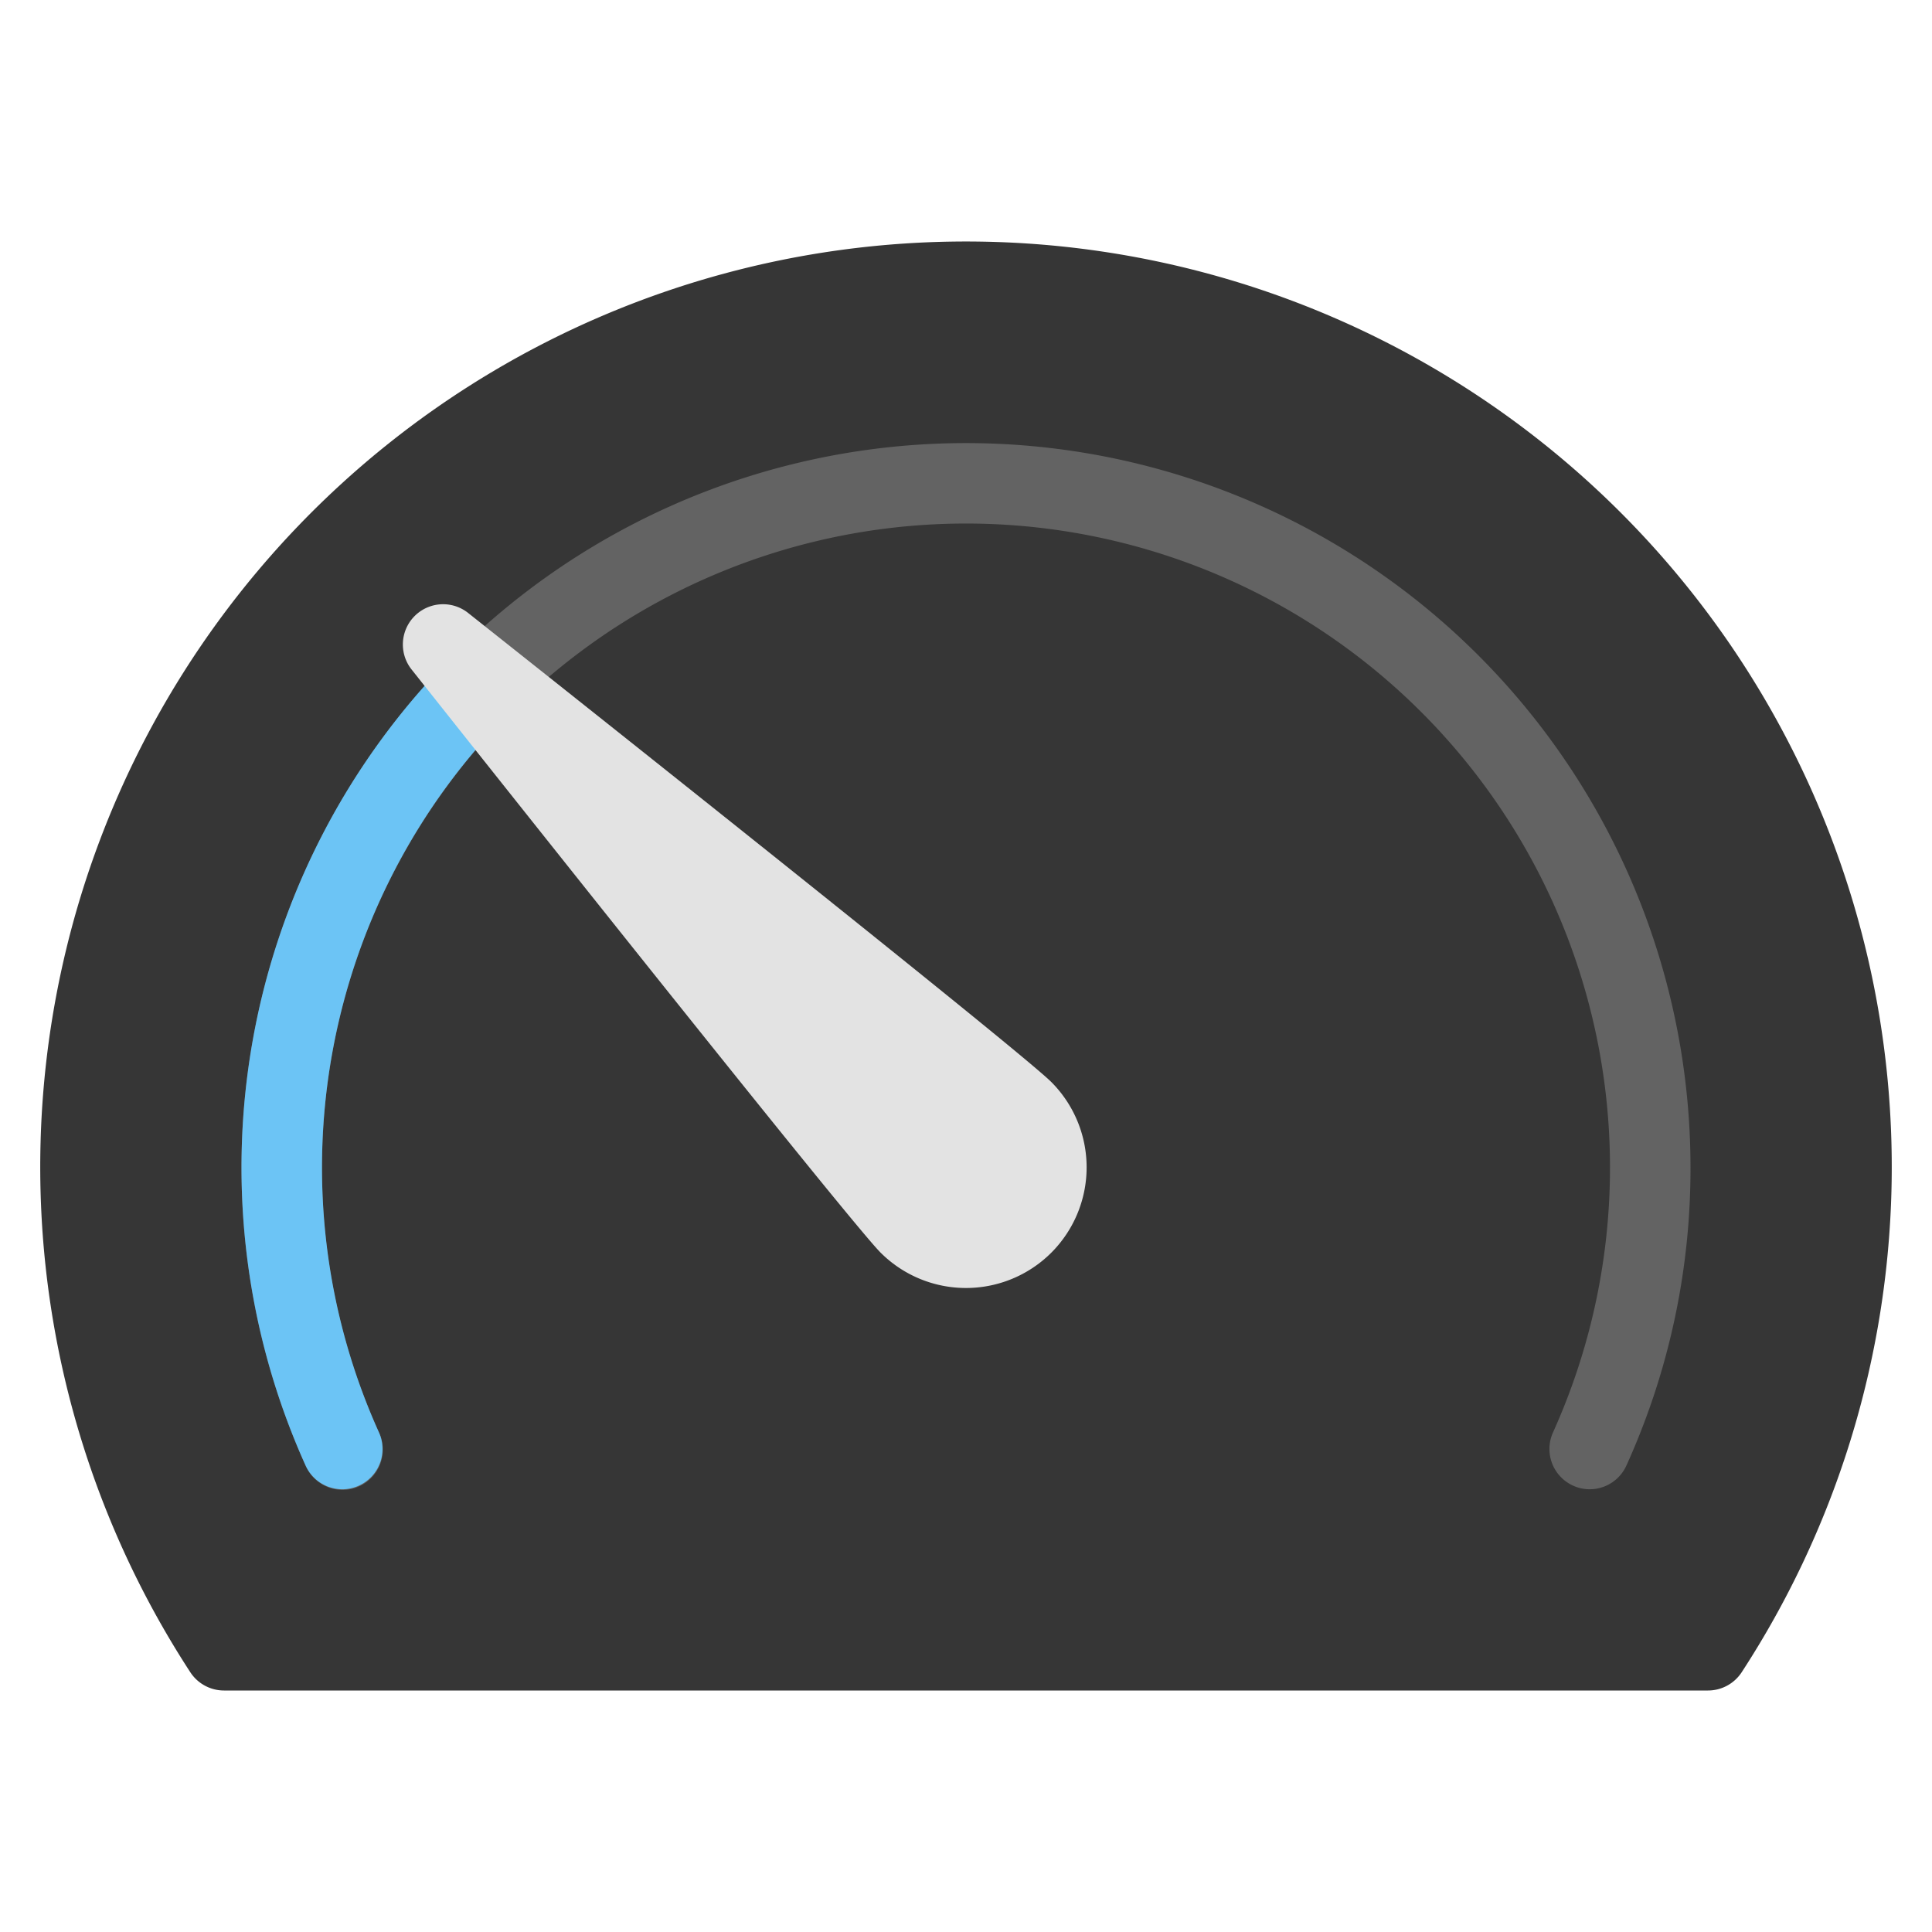 <svg xmlns="http://www.w3.org/2000/svg" height="48" width="48" viewBox="0 0 48 48">
    <title>control panel</title>
    <g class="nc-icon-wrapper">
        <path d="M24,6A22.994,22.994,0,0,0,4.728,41.546,1,1,0,0,0,5.565,42h36.87a1,1,0,0,0,.837-.454A22.994,22.994,0,0,0,24,6Z"
              fill="#363636"></path>
        <path d="M39.495,37a.986.986,0,0,1-.411-.089,1,1,0,0,1-.5-1.323A16,16,0,1,0,8,29a15.873,15.873,0,0,0,1.415,6.588,1,1,0,1,1-1.822.824A18,18,0,1,1,42,29a17.859,17.859,0,0,1-1.593,7.412A1,1,0,0,1,39.495,37Z"
              fill="#636363"></path>
        <path d="M8.505,37a1,1,0,0,1-.912-.588,18.012,18.012,0,0,1,3.658-20.118,1,1,0,0,1,1.416,1.412A16.014,16.014,0,0,0,9.415,35.588a1,1,0,0,1-.5,1.323A.986.986,0,0,1,8.505,37Z"
              fill="#6cc4f5"></path>
        <path d="M26.121,31.121a3,3,0,0,1-4.243,0c-.8-.8-10.552-13.1-11.662-14.5a1,1,0,0,1,1.405-1.4c1.4,1.11,13.7,10.862,14.5,11.663A3,3,0,0,1,26.121,31.121Z"
              fill="#e3e3e3"></path>
    </g>
</svg>